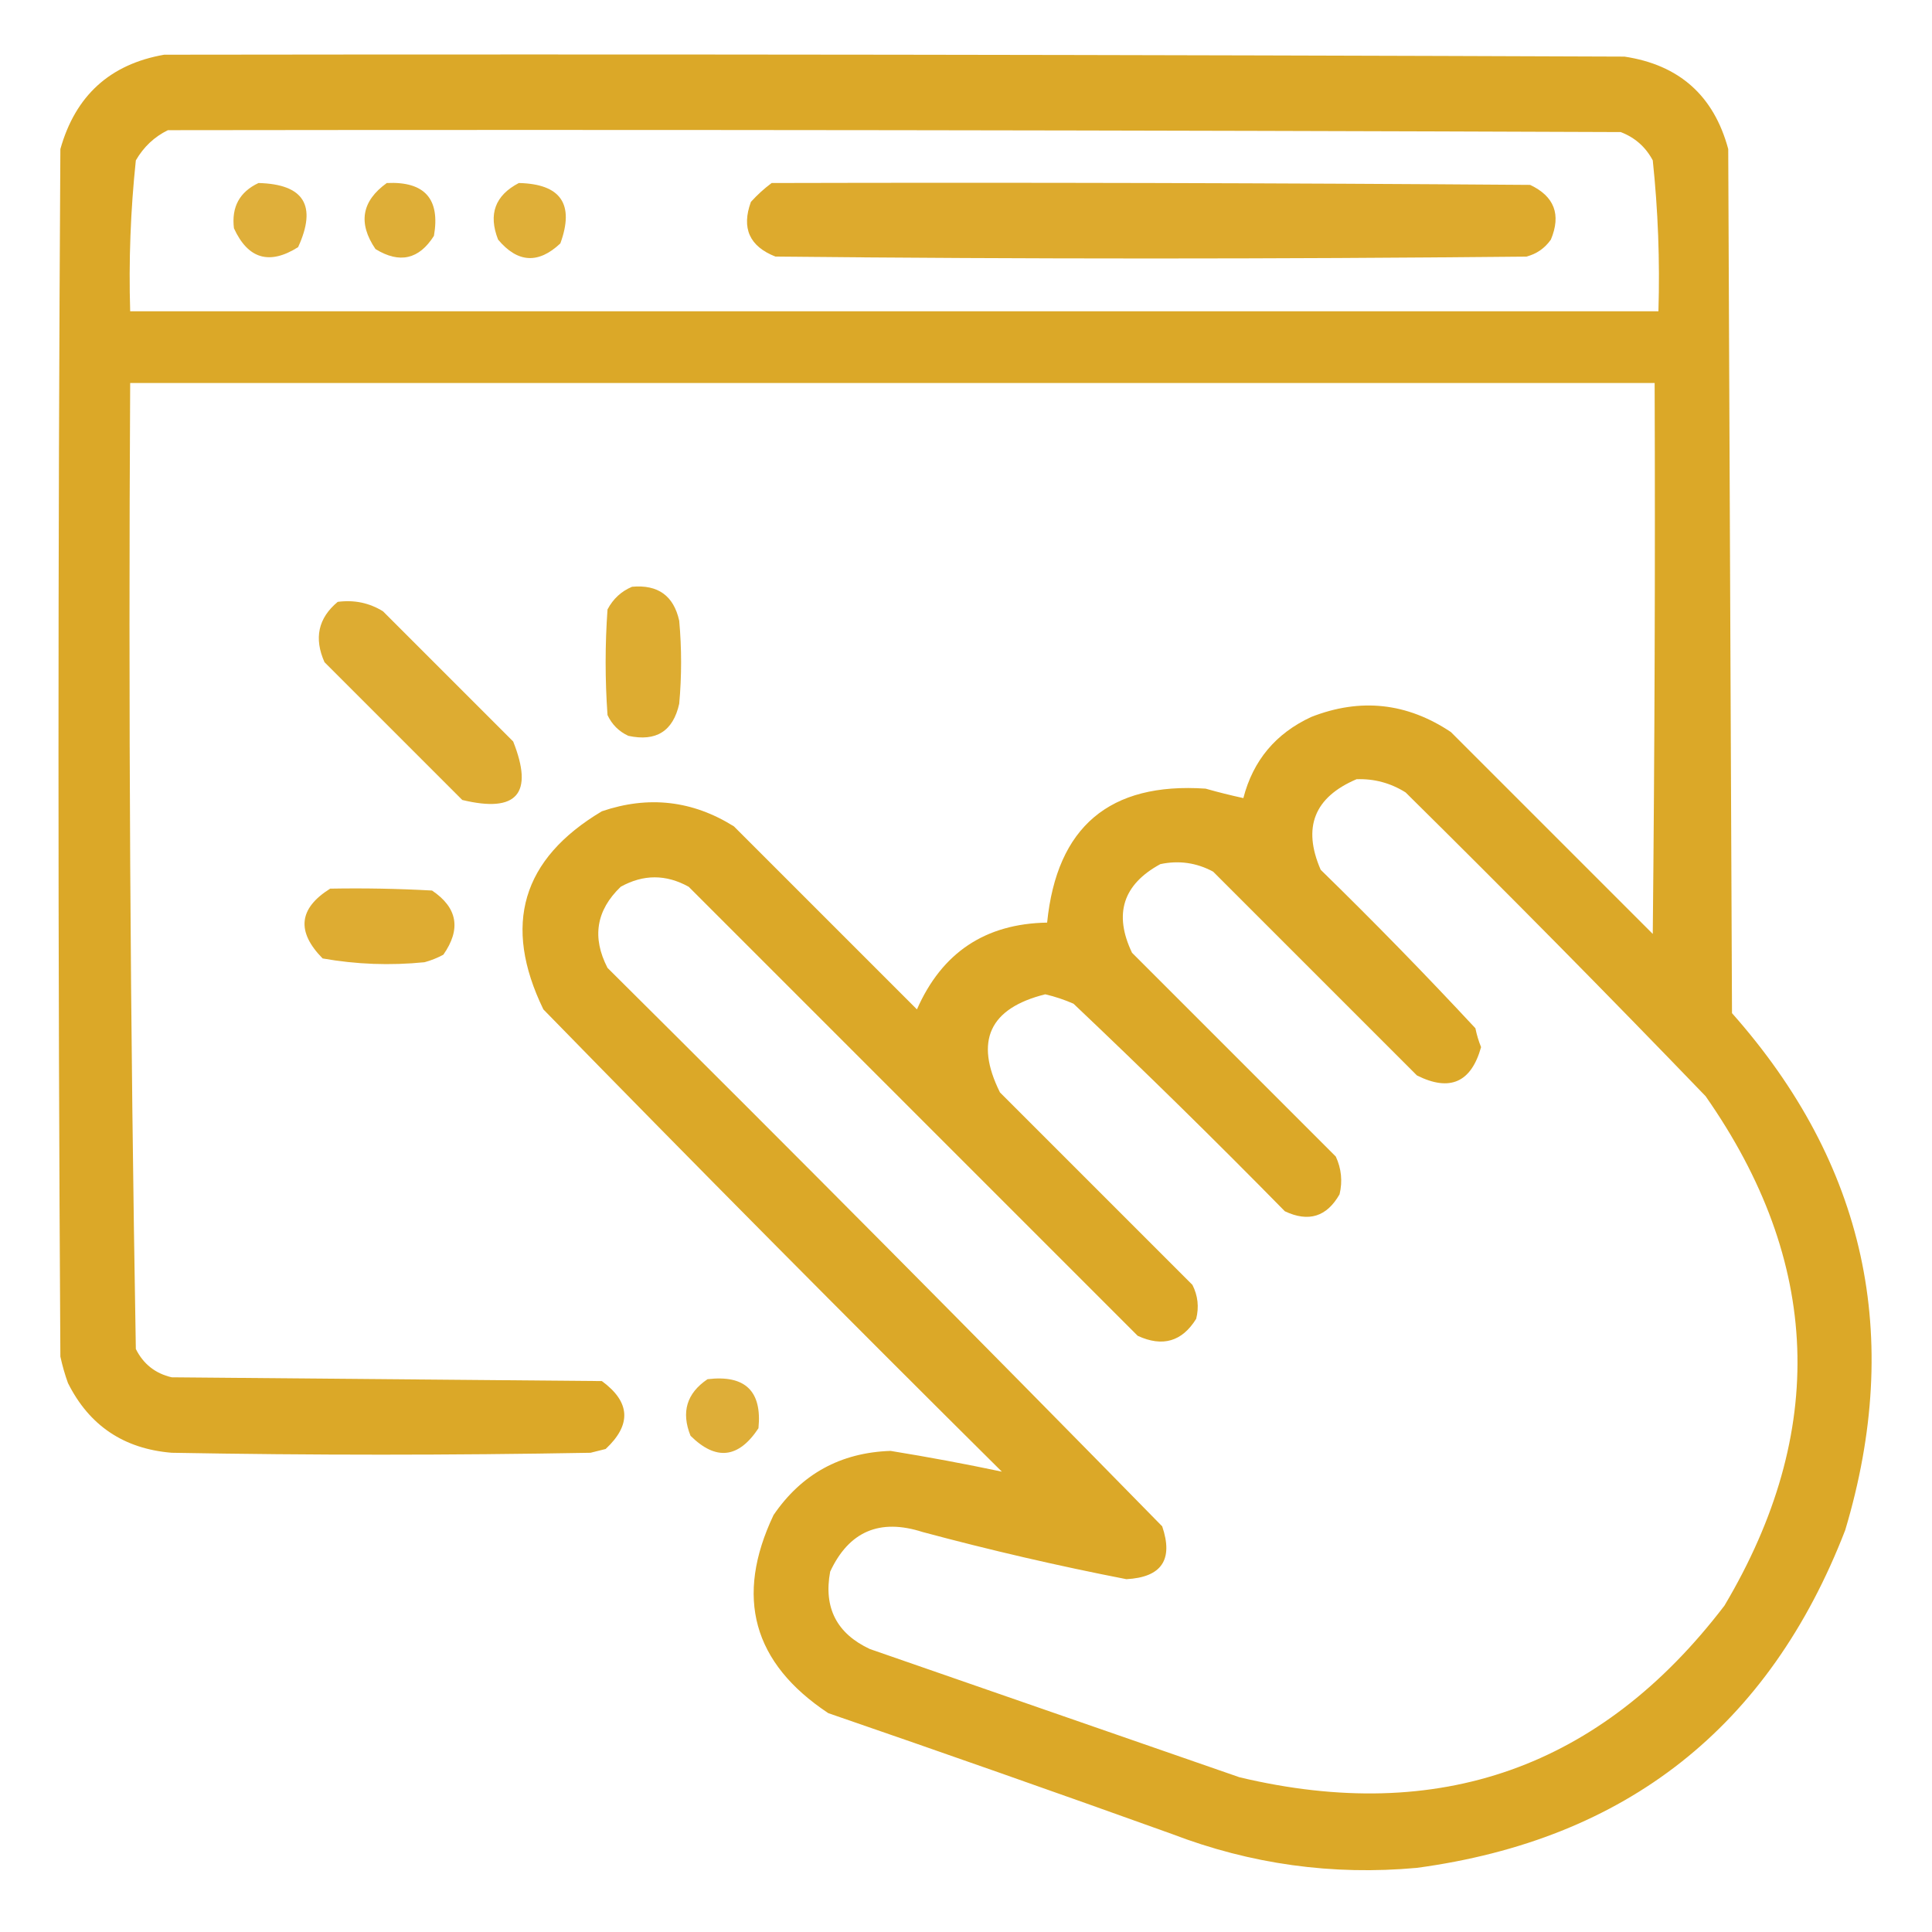 <svg width="100" height="100" viewBox="0 0 100 100" fill="none" xmlns="http://www.w3.org/2000/svg">
<g id="Icons=interaction 2">
<g id="Group">
<path id="Vector" opacity="0.95" fill-rule="evenodd" clip-rule="evenodd" d="M8.496 2.832C33.691 2.799 58.887 2.832 84.082 2.93C86.918 3.357 88.708 4.952 89.453 7.715C89.518 22.624 89.583 37.533 89.648 52.441C96.56 60.237 98.513 69.156 95.508 79.199C91.568 89.388 84.178 95.215 73.34 96.68C68.971 97.079 64.74 96.493 60.645 94.922C54.735 92.8 48.81 90.717 42.871 88.672C38.967 86.081 38.023 82.663 40.039 78.418C41.488 76.294 43.506 75.187 46.094 75.098C48.037 75.413 49.957 75.772 51.855 76.172C43.875 68.256 35.965 60.281 28.125 52.246C26.002 47.878 27.011 44.46 31.152 41.992C33.563 41.171 35.842 41.431 37.988 42.773C41.146 45.931 44.303 49.089 47.461 52.246C48.753 49.306 50.999 47.808 54.199 47.754C54.699 42.794 57.434 40.483 62.402 40.82C63.052 41.005 63.703 41.167 64.356 41.309C64.86 39.36 66.031 37.961 67.871 37.109C70.416 36.112 72.825 36.373 75.098 37.891C78.581 41.374 82.064 44.857 85.547 48.34C85.644 38.835 85.677 29.33 85.644 19.824C59.342 19.824 33.04 19.824 6.738 19.824C6.643 36.498 6.741 53.165 7.031 69.824C7.42 70.603 8.039 71.092 8.887 71.289C16.309 71.354 23.73 71.419 31.152 71.484C32.632 72.569 32.697 73.741 31.348 75C31.087 75.065 30.827 75.13 30.566 75.195C23.34 75.326 16.113 75.326 8.887 75.195C6.407 74.991 4.617 73.787 3.516 71.582C3.355 71.135 3.225 70.679 3.125 70.215C2.995 49.381 2.995 28.548 3.125 7.715C3.903 4.95 5.694 3.322 8.496 2.832ZM8.691 6.738C33.757 6.706 58.822 6.738 83.887 6.836C84.624 7.118 85.177 7.606 85.547 8.301C85.821 10.895 85.919 13.499 85.84 16.113C59.473 16.113 33.105 16.113 6.738 16.113C6.659 13.499 6.757 10.895 7.031 8.301C7.436 7.602 7.99 7.081 8.691 6.738ZM70.215 40.332C71.129 40.3 71.976 40.528 72.754 41.016C78 46.197 83.176 51.438 88.281 56.738C94.279 65.311 94.605 74.1 89.258 83.106C82.86 91.489 74.494 94.451 64.16 91.992C57.78 89.779 51.4 87.565 45.02 85.352C43.306 84.549 42.623 83.214 42.969 81.348C43.939 79.265 45.534 78.581 47.754 79.297C51.244 80.234 54.759 81.048 58.301 81.738C60.123 81.641 60.742 80.73 60.156 79.004C50.656 69.309 41.086 59.673 31.445 50.098C30.63 48.519 30.857 47.119 32.129 45.898C33.301 45.248 34.473 45.248 35.645 45.898C43.392 53.646 51.139 61.393 58.887 69.141C60.173 69.735 61.182 69.442 61.914 68.262C62.068 67.65 62.003 67.064 61.719 66.504C58.398 63.184 55.078 59.863 51.758 56.543C50.432 53.879 51.214 52.186 54.102 51.465C54.606 51.583 55.094 51.745 55.566 51.953C59.272 55.463 62.918 59.044 66.504 62.695C67.729 63.275 68.673 62.982 69.336 61.816C69.496 61.14 69.43 60.489 69.141 59.863C65.625 56.348 62.109 52.832 58.594 49.316C57.635 47.31 58.123 45.78 60.059 44.727C61.023 44.523 61.935 44.654 62.793 45.117C66.309 48.633 69.824 52.148 73.34 55.664C75.042 56.518 76.149 56.03 76.66 54.199C76.532 53.884 76.435 53.558 76.367 53.223C73.769 50.429 71.099 47.694 68.359 45.02C67.405 42.827 68.024 41.265 70.215 40.332Z" fill="#DAA41E"/>
</g>
<g id="Group_2">
<path id="Vector_2" opacity="0.873" fill-rule="evenodd" clip-rule="evenodd" d="M13.379 9.473C15.733 9.533 16.417 10.64 15.43 12.793C13.944 13.73 12.837 13.404 12.109 11.816C11.975 10.717 12.398 9.936 13.379 9.473Z" fill="#DAA41E"/>
</g>
<g id="Group_3">
<path id="Vector_3" opacity="0.884" fill-rule="evenodd" clip-rule="evenodd" d="M20.02 9.473C21.98 9.381 22.793 10.293 22.461 12.207C21.688 13.43 20.679 13.657 19.434 12.891C18.523 11.549 18.718 10.41 20.02 9.473Z" fill="#DAA41E"/>
</g>
<g id="Group_4">
<path id="Vector_4" opacity="0.882" fill-rule="evenodd" clip-rule="evenodd" d="M26.855 9.473C29.028 9.522 29.744 10.564 29.004 12.598C27.865 13.673 26.791 13.607 25.781 12.402C25.266 11.091 25.624 10.115 26.855 9.473Z" fill="#DAA41E"/>
</g>
<g id="Group_5">
<path id="Vector_5" opacity="0.933" fill-rule="evenodd" clip-rule="evenodd" d="M39.941 9.473C53.028 9.44 66.114 9.473 79.199 9.57C80.455 10.163 80.813 11.107 80.273 12.402C79.954 12.854 79.531 13.146 79.004 13.281C66.048 13.412 53.092 13.412 40.137 13.281C38.792 12.753 38.369 11.809 38.867 10.449C39.205 10.078 39.563 9.752 39.941 9.473Z" fill="#DAA41E"/>
</g>
<g id="Group_6">
<path id="Vector_6" opacity="0.912" fill-rule="evenodd" clip-rule="evenodd" d="M32.715 30.371C34.056 30.249 34.869 30.835 35.156 32.129C35.286 33.561 35.286 34.993 35.156 36.426C34.84 37.846 33.961 38.4 32.52 38.086C32.031 37.858 31.673 37.5 31.445 37.012C31.315 35.189 31.315 33.366 31.445 31.543C31.737 30.993 32.16 30.603 32.715 30.371Z" fill="#DAA41E"/>
</g>
<g id="Group_7">
<path id="Vector_7" opacity="0.908" fill-rule="evenodd" clip-rule="evenodd" d="M17.48 31.152C18.334 31.04 19.115 31.203 19.824 31.641C22.07 33.887 24.316 36.133 26.562 38.379C27.636 41.082 26.757 42.091 23.926 41.406C21.549 39.03 19.173 36.654 16.797 34.277C16.242 33.035 16.47 31.993 17.48 31.152Z" fill="#DAA41E"/>
</g>
<g id="Group_8">
<path id="Vector_8" opacity="0.91" fill-rule="evenodd" clip-rule="evenodd" d="M17.09 45.996C18.849 45.964 20.607 45.996 22.363 46.094C23.681 46.98 23.876 48.087 22.949 49.414C22.639 49.582 22.314 49.713 21.973 49.805C20.2 49.983 18.442 49.918 16.699 49.609C15.331 48.219 15.461 47.015 17.09 45.996Z" fill="#DAA41E"/>
</g>
<g id="Group_9">
<path id="Vector_9" opacity="0.879" fill-rule="evenodd" clip-rule="evenodd" d="M36.621 71.387C38.569 71.154 39.448 72 39.258 73.926C38.227 75.487 37.055 75.617 35.742 74.316C35.249 73.093 35.542 72.116 36.621 71.387Z" fill="#DAA41E"/>
</g>
</g>
</svg>
